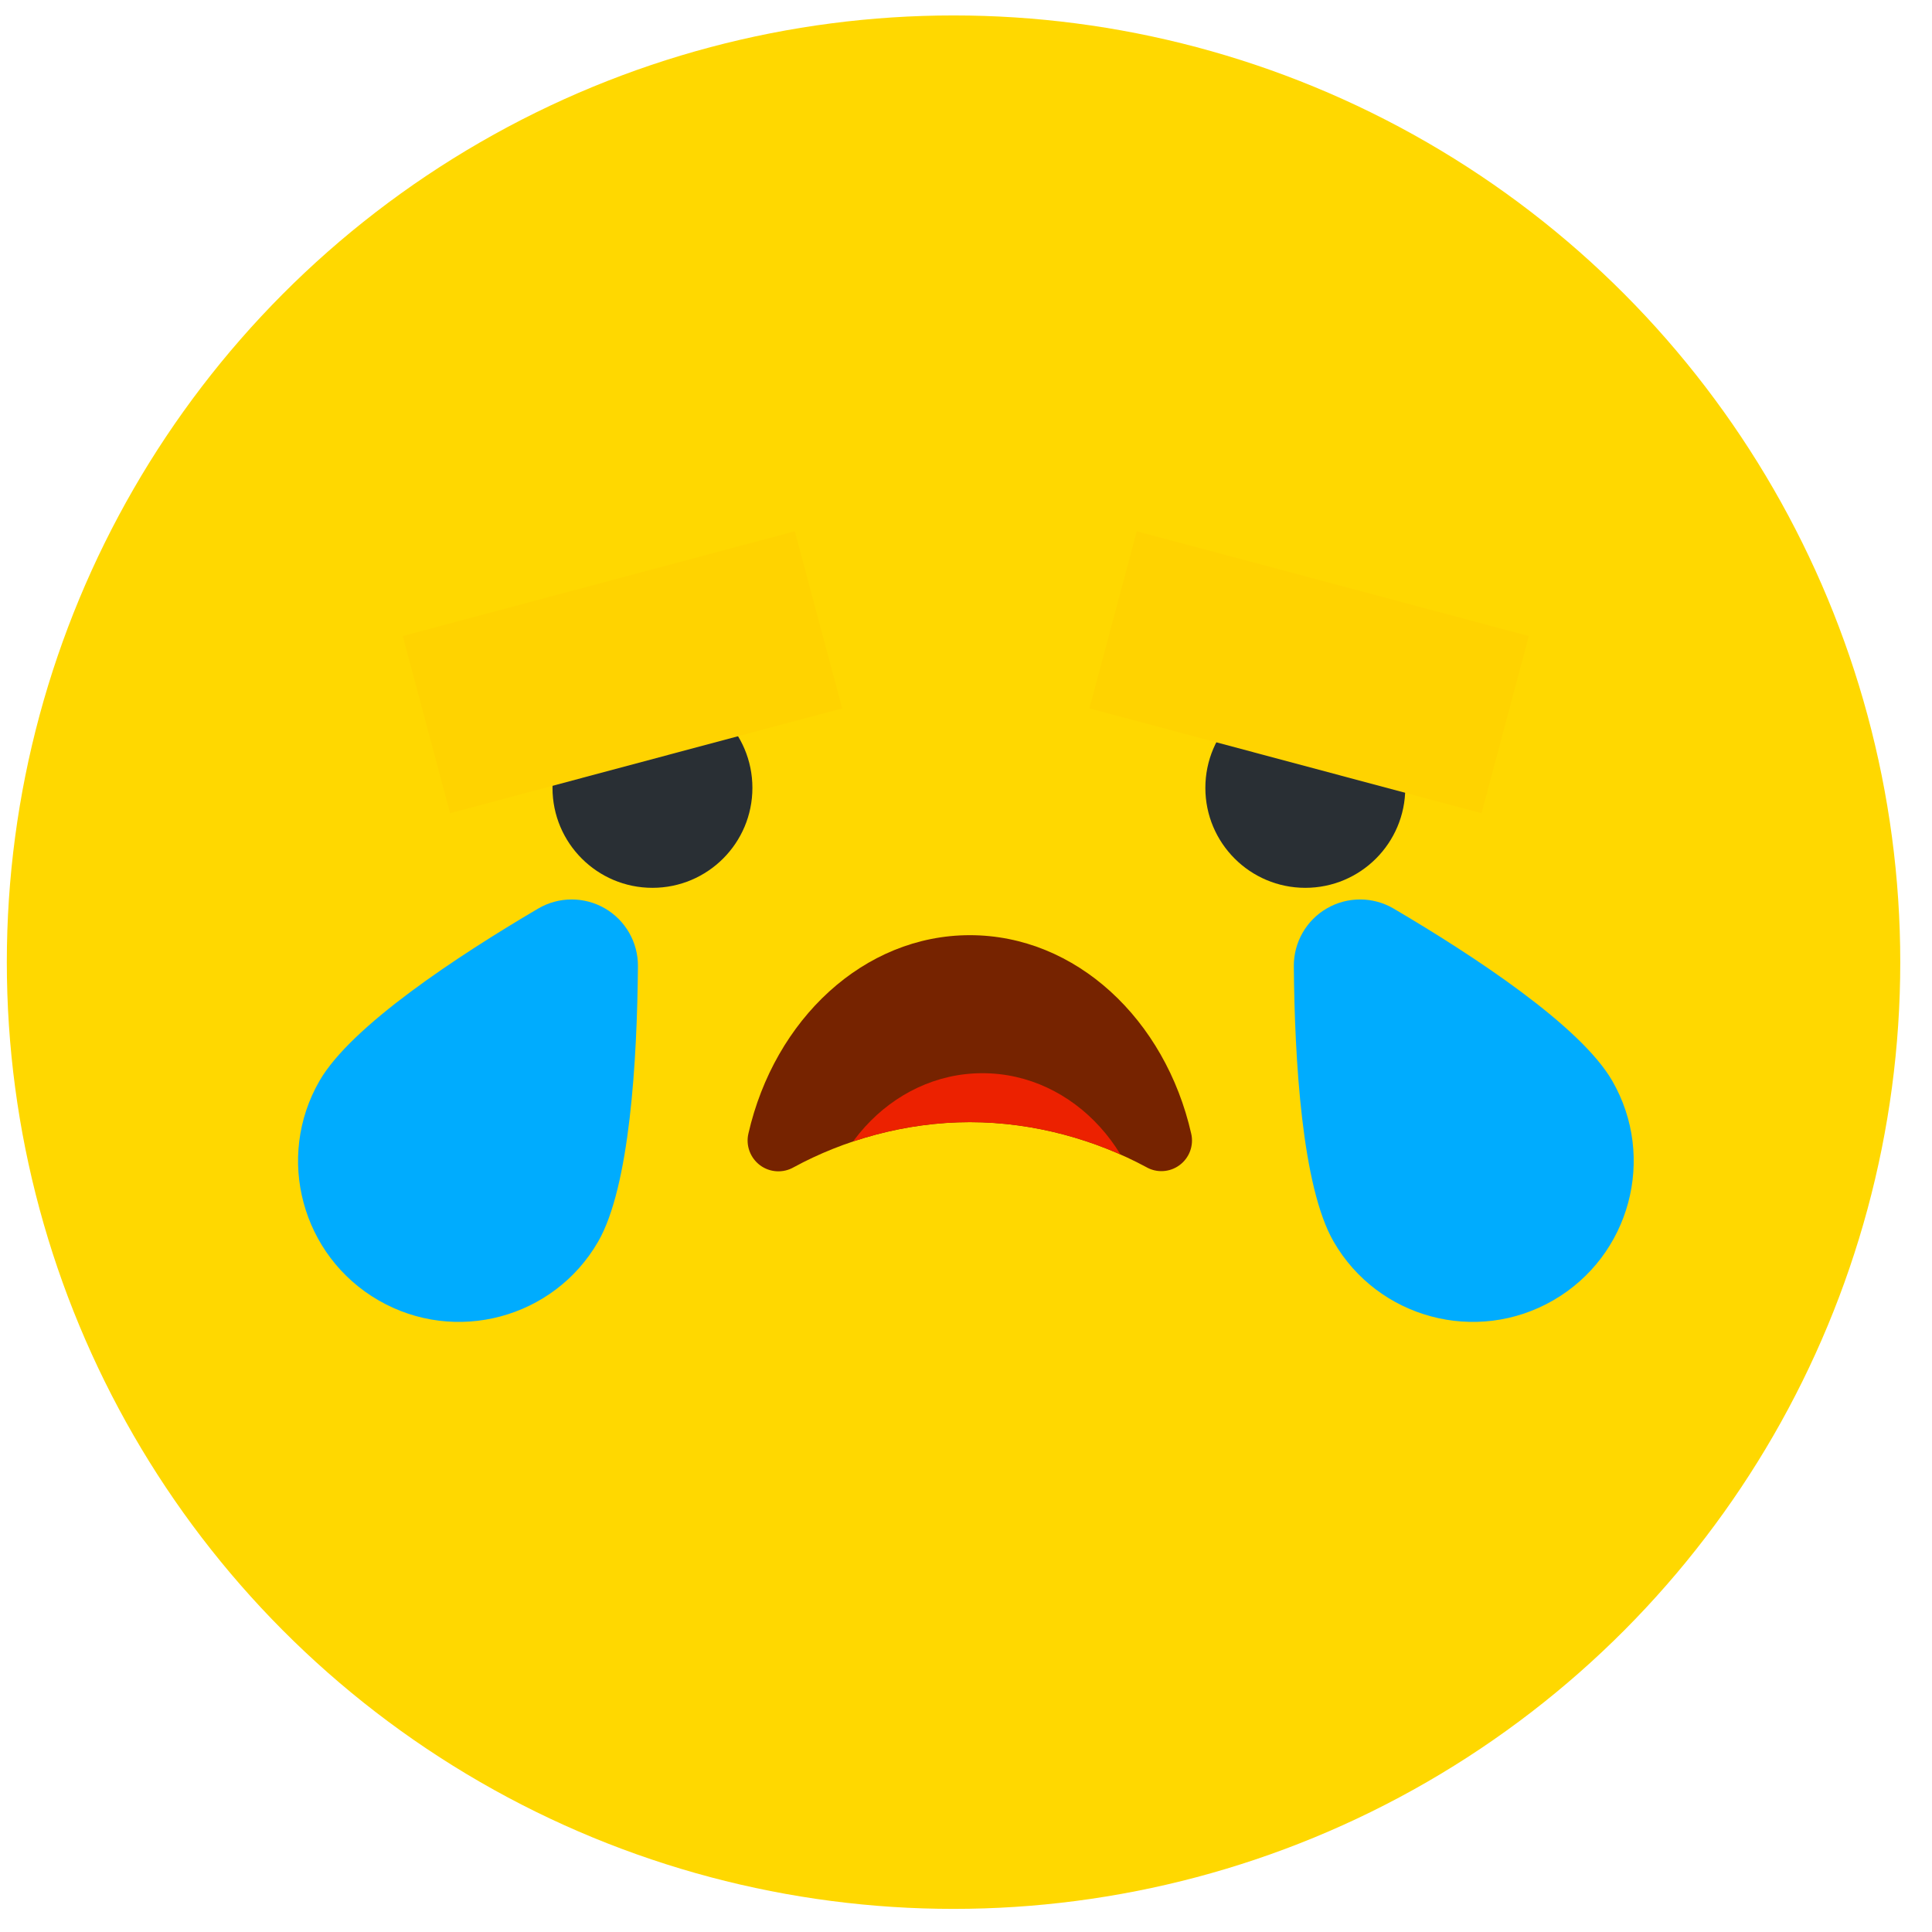 <?xml version="1.0" encoding="UTF-8" standalone="no"?>
<!DOCTYPE svg PUBLIC "-//W3C//DTD SVG 1.1//EN" "http://www.w3.org/Graphics/SVG/1.1/DTD/svg11.dtd">
<svg width="100%" height="100%" viewBox="0 0 256 256" version="1.1" xmlns="http://www.w3.org/2000/svg" xmlns:xlink="http://www.w3.org/1999/xlink" xml:space="preserve" xmlns:serif="http://www.serif.com/" style="fill-rule:evenodd;clip-rule:evenodd;stroke-linejoin:round;stroke-miterlimit:2;">
    <g id="Emoji---Crying" serif:id="Emoji - Crying" transform="matrix(1.291,0,0,1.291,-37.27,-37.27)">
        <g transform="matrix(1.574,0,0,1.574,-7945.93,-2214.41)">
            <circle cx="5128.76" cy="1487.95" r="61.734" style="fill:rgb(255,216,0);"/>
        </g>
        <g transform="matrix(3.216,0,0,3.216,-15937.8,-2825.02)">
            <g transform="matrix(1,0,0,1,20.393,-93.722)">
                <circle cx="4965.19" cy="1006.27" r="3.19" style="fill:rgb(41,47,52);"/>
            </g>
            <g transform="matrix(1,0,0,1,41.229,-93.722)">
                <circle cx="4965.19" cy="1006.27" r="3.19" style="fill:rgb(41,47,52);"/>
            </g>
        </g>
        <g transform="matrix(1,0,0,1,-0.754,0)">
            <g transform="matrix(0.782,-0.209,0.209,0.782,-6140.83,887.849)">
                <rect x="7667.07" y="1034.17" width="51.46" height="23.248" style="fill:rgb(255,211,0);"/>
            </g>
            <g transform="matrix(-0.782,-0.209,-0.209,0.782,6398.33,887.849)">
                <rect x="7667.07" y="1034.17" width="51.46" height="23.248" style="fill:rgb(255,211,0);"/>
            </g>
        </g>
        <g transform="matrix(1,0,0,1,-3.725,-10.183)">
            <g transform="matrix(0.582,0.336,-0.269,0.466,-4231.82,-3063.33)">
                <path d="M7961.77,1129.59C7959.97,1125.64 7956.61,1123.2 7952.98,1123.2C7949.34,1123.2 7945.98,1125.64 7944.18,1129.59C7937.13,1145.14 7928.41,1166.82 7928.41,1178.9C7928.41,1195.81 7939.42,1209.54 7952.98,1209.54C7966.53,1209.54 7977.54,1195.81 7977.54,1178.9C7977.54,1166.82 7968.82,1145.14 7961.77,1129.59Z" style="fill:rgb(0,172,254);"/>
            </g>
            <g transform="matrix(-0.582,0.336,0.269,0.466,4495.28,-3063.33)">
                <path d="M7961.77,1129.59C7959.97,1125.64 7956.61,1123.2 7952.98,1123.2C7949.34,1123.2 7945.98,1125.64 7944.18,1129.59C7937.13,1145.14 7928.41,1166.82 7928.41,1178.9C7928.41,1195.81 7939.42,1209.54 7952.98,1209.54C7966.53,1209.54 7977.54,1195.81 7977.54,1178.9C7977.54,1166.82 7968.82,1145.14 7961.77,1129.59Z" style="fill:rgb(0,172,254);"/>
            </g>
        </g>
        <g transform="matrix(5.7729e-17,0.943,-0.809,4.95596e-17,1046.46,-7165.47)">
            <path d="M7756.22,1112.44C7756.89,1111.11 7756.81,1109.43 7756.02,1108.19C7755.23,1106.94 7753.88,1106.36 7752.59,1106.71C7740.16,1110 7730.99,1121.33 7730.99,1134.79C7730.99,1148.25 7740.16,1159.58 7752.59,1162.89C7753.89,1163.24 7755.24,1162.65 7756.04,1161.4C7756.83,1160.15 7756.91,1158.47 7756.24,1157.12C7753.33,1150.88 7751.34,1143.06 7751.34,1134.79C7751.34,1126.52 7753.33,1118.7 7756.22,1112.44Z" style="fill:rgb(118,35,0);"/>
            <clipPath id="_clip1">
                <path d="M7756.22,1112.44C7756.89,1111.11 7756.81,1109.43 7756.02,1108.19C7755.23,1106.94 7753.88,1106.36 7752.59,1106.71C7740.16,1110 7730.99,1121.33 7730.99,1134.79C7730.99,1148.25 7740.16,1159.58 7752.59,1162.89C7753.89,1163.24 7755.24,1162.65 7756.04,1161.4C7756.83,1160.15 7756.91,1158.47 7756.24,1157.12C7753.33,1150.88 7751.34,1143.06 7751.34,1134.79C7751.34,1126.52 7753.33,1118.7 7756.22,1112.44Z"/>
            </clipPath>
            <g clip-path="url(#_clip1)">
                <g transform="matrix(4.39345e-17,-0.836,0.792,5.65179e-17,7117.47,7182.81)">
                    <circle cx="7236.38" cy="818.842" r="25.228" style="fill:rgb(236,33,0);"/>
                </g>
            </g>
        </g>
    </g>
</svg>
